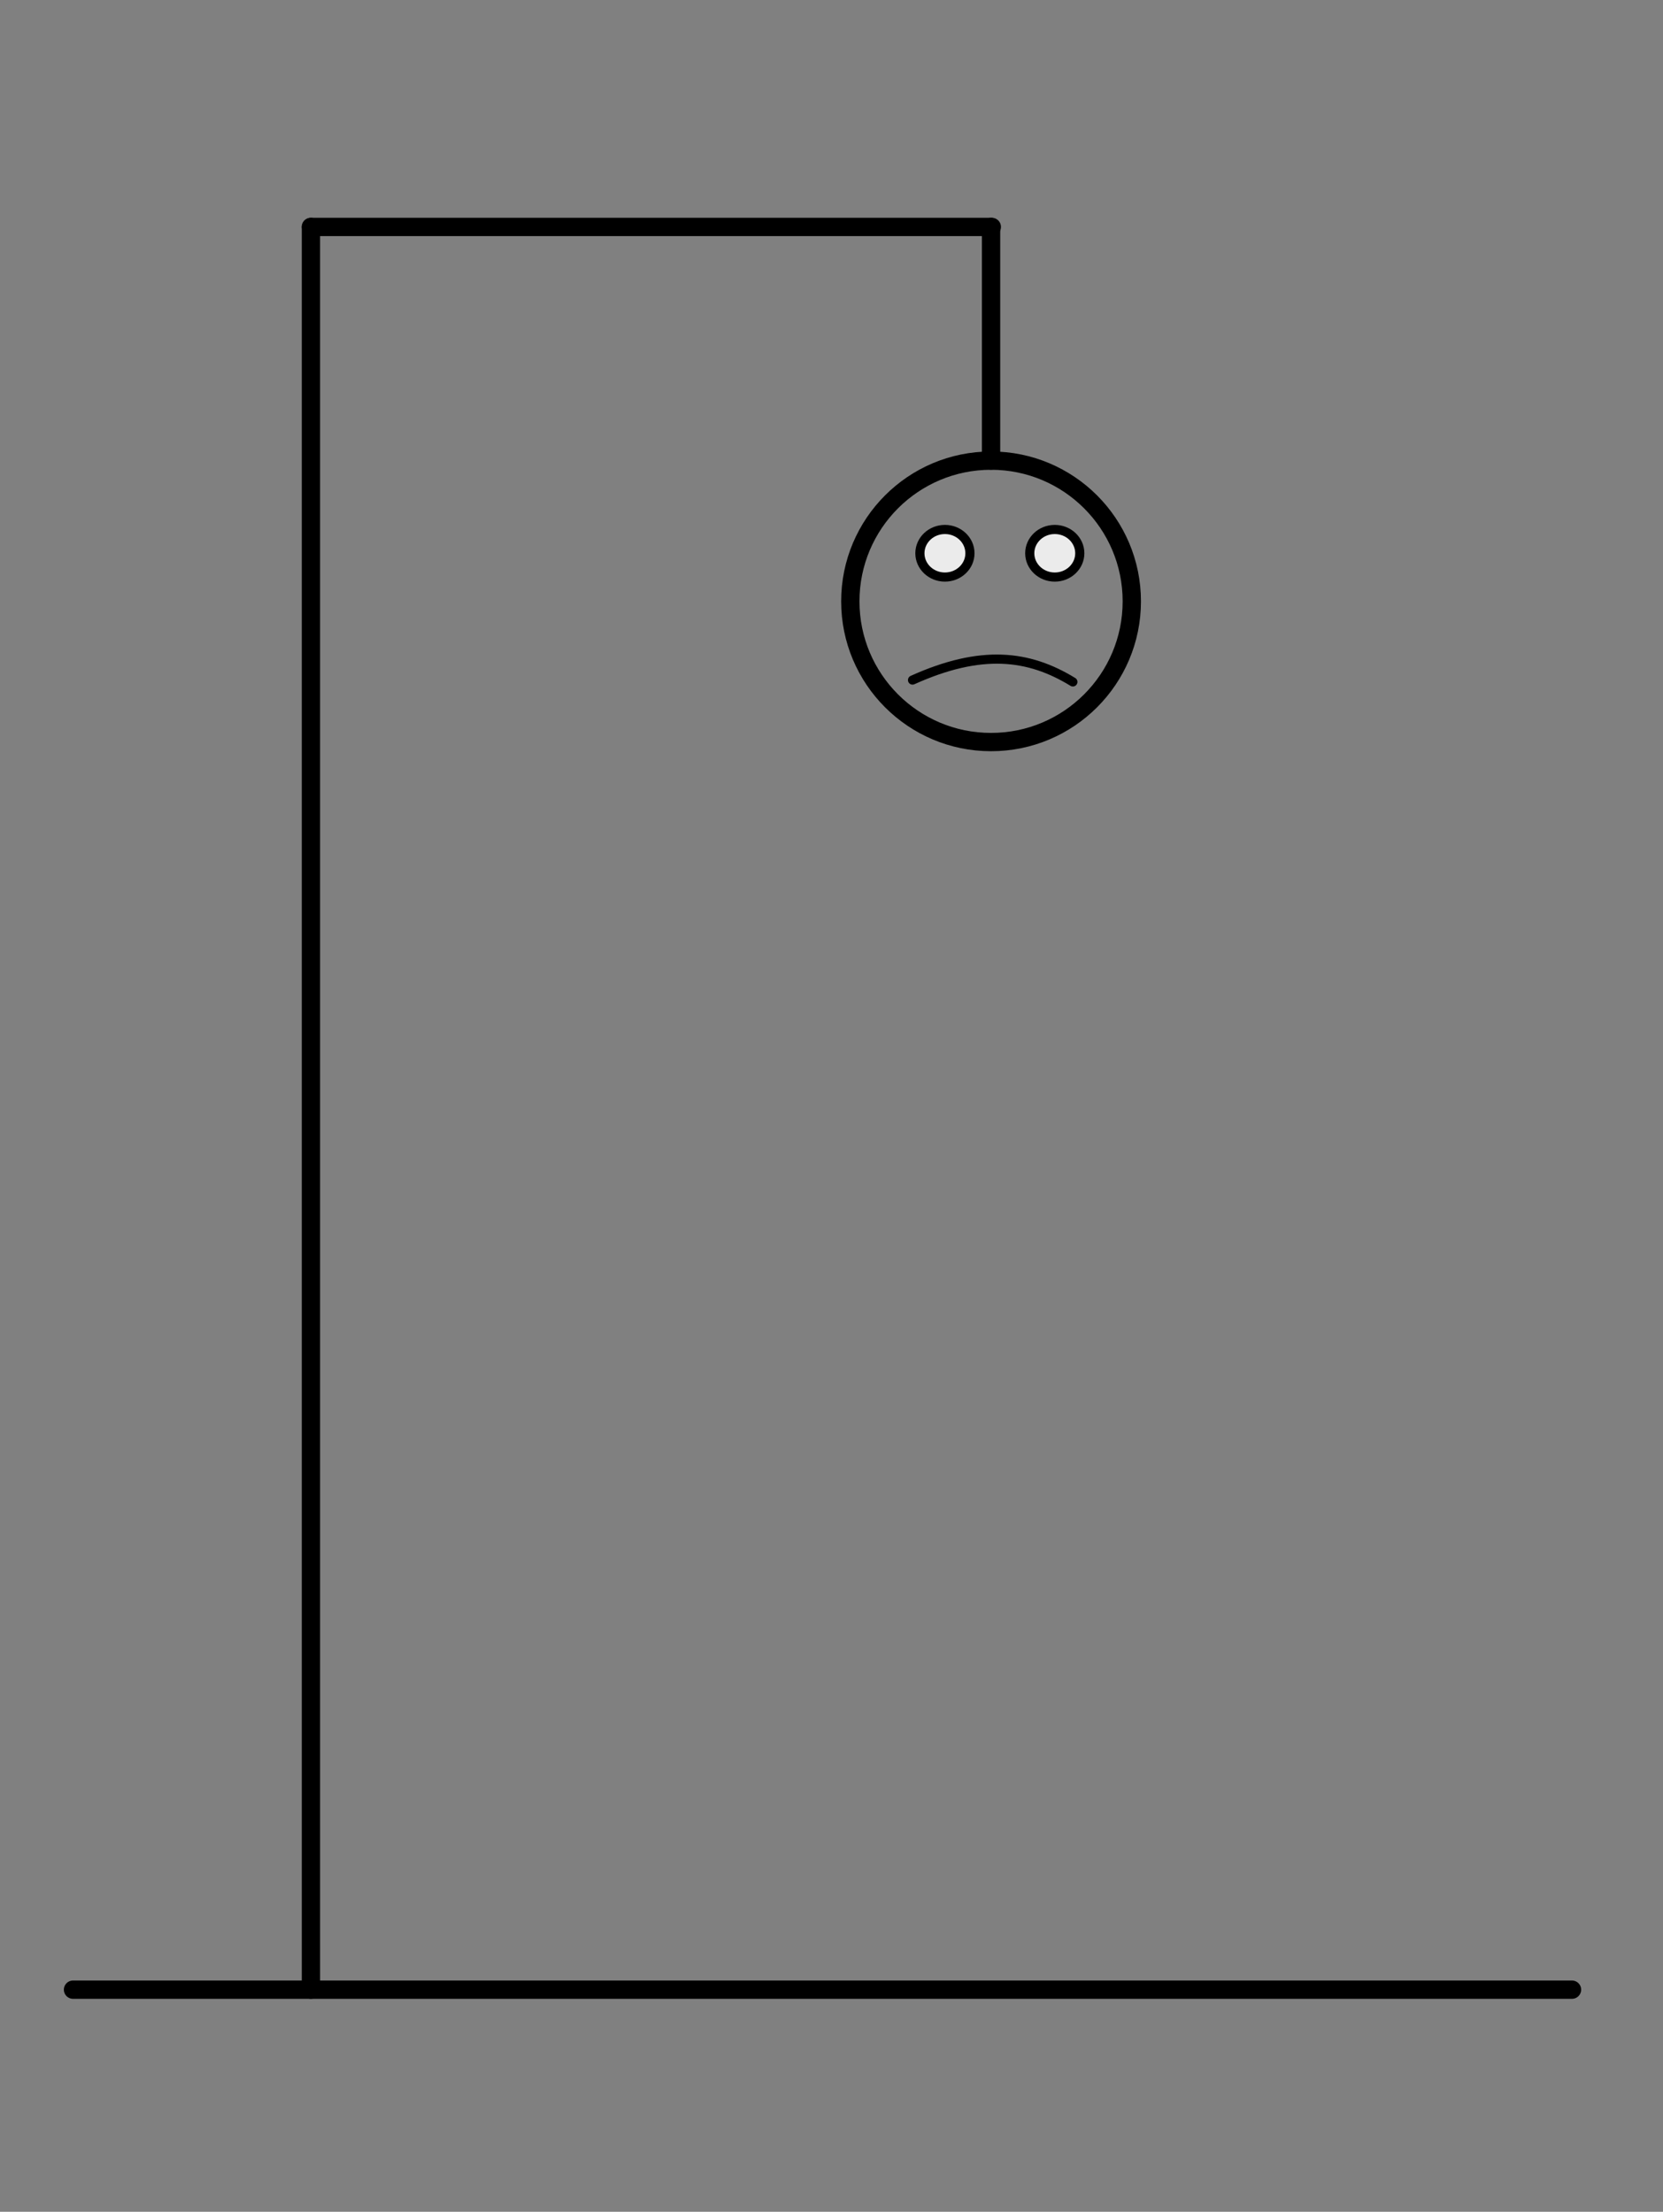 <?xml version="1.0" encoding="UTF-8" standalone="no"?><!DOCTYPE svg PUBLIC "-//W3C//DTD SVG 1.1//EN" "http://www.w3.org/Graphics/SVG/1.1/DTD/svg11.dtd"><svg width="100%" height="100%" viewBox="0 0 109 145" version="1.1" xmlns="http://www.w3.org/2000/svg" xmlns:xlink="http://www.w3.org/1999/xlink" xml:space="preserve" xmlns:serif="http://www.serif.com/" style="fill-rule:evenodd;clip-rule:evenodd;stroke-linecap:round;stroke-linejoin:round;stroke-miterlimit:1.5;"><rect x="0" y="0" width="109" height="145" fill="#808080" stroke="none"/><rect id="Hangman5" x="0.106" y="0.193" width="108" height="144" style="fill:none;"/><g><path d="M103.035,130.438l-98.249,-0" style="fill:none;stroke:#000;stroke-width:1.2px;"/><path d="M20.38,130.438l-0,-115.561" style="fill:none;stroke:#000;stroke-width:1.2px;"/><path d="M20.38,14.877l44.627,0" style="fill:none;stroke:#000;stroke-width:1.2px;"/><path d="M64.958,14.877l-0,15.321" style="fill:none;stroke:#000;stroke-width:1.2px;"/></g><circle cx="64.958" cy="39.423" r="9.225" style="fill:none;stroke:#000;stroke-width:1.2px;"/><path d="M59.811,44.583c4.51,-2.032 7.615,-1.653 10.509,0.122" style="fill:none;stroke:#000;stroke-width:0.6px;"/><ellipse cx="61.934" cy="36.271" rx="1.64" ry="1.56" style="fill:#ebebeb;stroke:#000;stroke-width:0.6px;"/><ellipse cx="69.134" cy="36.271" rx="1.64" ry="1.56" style="fill:#ebebeb;stroke:#000;stroke-width:0.6px;"/></svg>